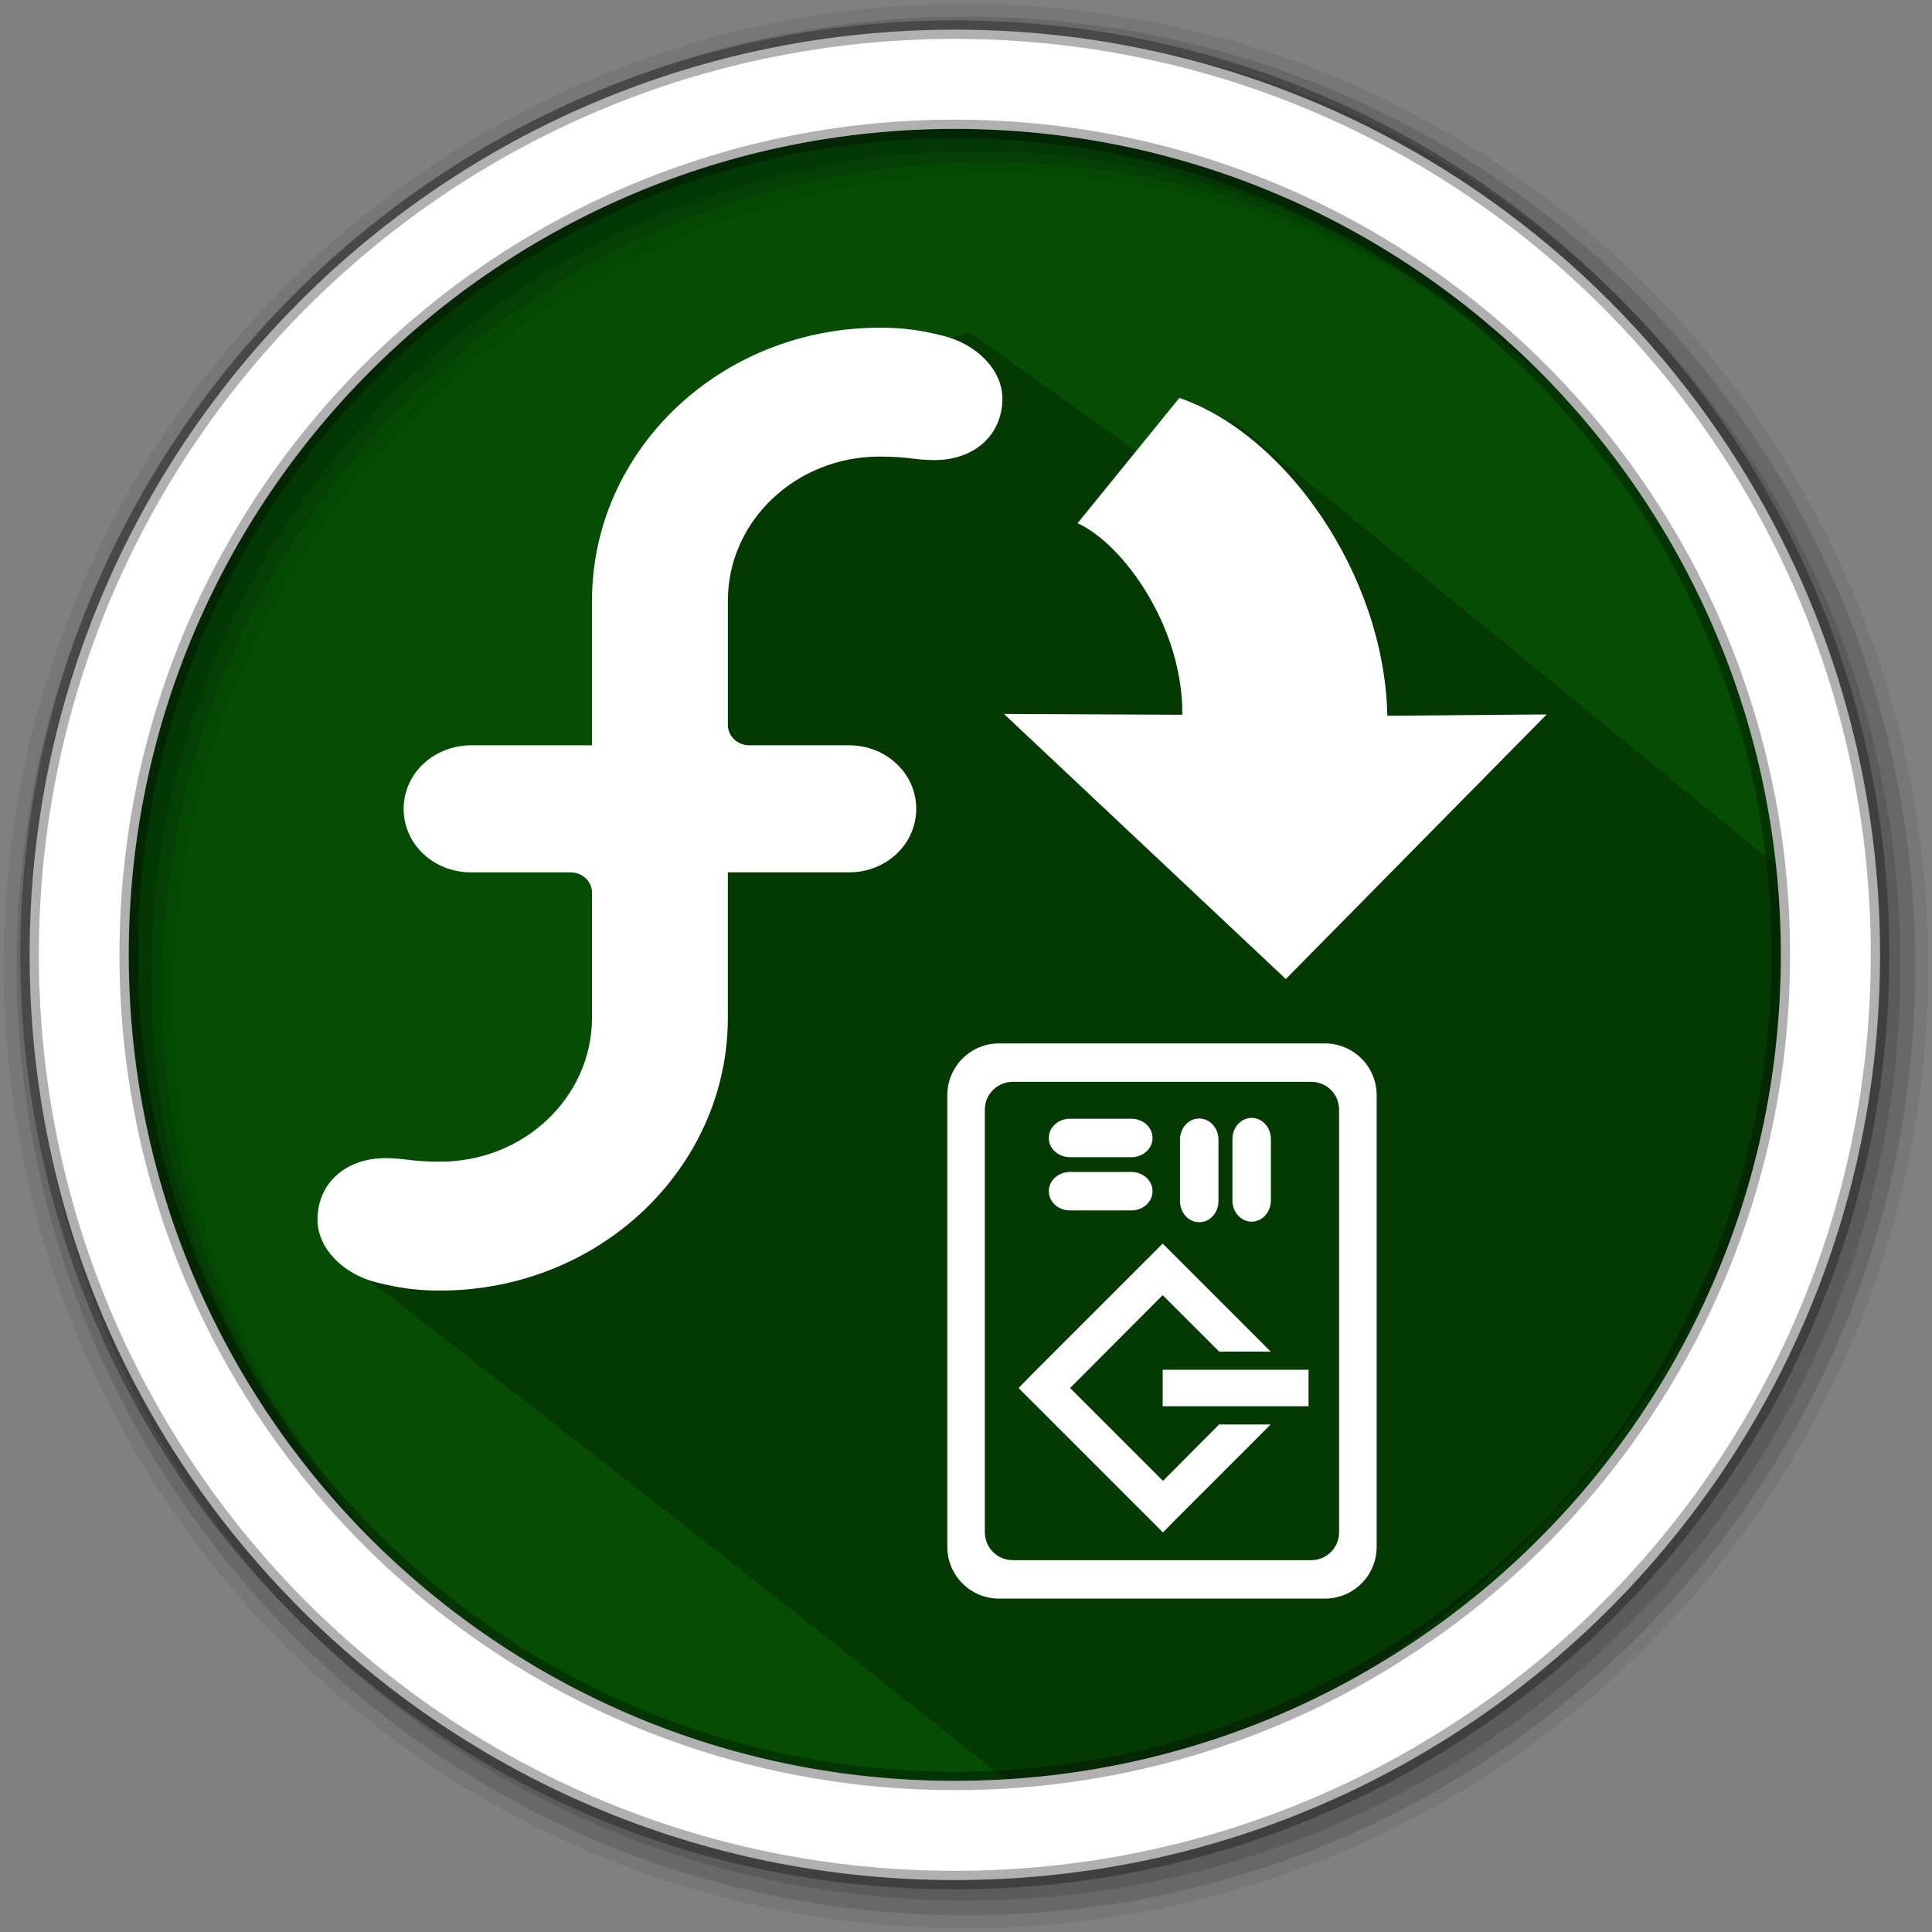 <?xml version="1.0" encoding="UTF-8" standalone="no"?>
<svg
   xmlns:dc="http://purl.org/dc/elements/1.1/"
   xmlns:cc="http://creativecommons.org/ns#"
   xmlns:rdf="http://www.w3.org/1999/02/22-rdf-syntax-ns#"
   xmlns:svg="http://www.w3.org/2000/svg"
   xmlns="http://www.w3.org/2000/svg"
   xmlns:sodipodi="http://sodipodi.sourceforge.net/DTD/sodipodi-0.dtd"
   xmlns:inkscape="http://www.inkscape.org/namespaces/inkscape"
   height="512"
   viewBox="0 0 512 512"
   width="512"
   version="1.1"
   id="svg2"
   inkscape:version="0.91 r13725"
   sodipodi:docname="anaconda.svg">
  <rect x="0" y="0" width="512" height="512" fill="#808080" stroke="none"/>
  <defs
     id="defs17" />
  <sodipodi:namedview
     pagecolor="#ffffff"
     bordercolor="#666666"
     borderopacity="1"
     objecttolerance="10"
     gridtolerance="10"
     guidetolerance="10"
     inkscape:pageopacity="0"
     inkscape:pageshadow="2"
     inkscape:window-width="1920"
     inkscape:window-height="1022"
     id="namedview15"
     showgrid="false"
     inkscape:zoom="0.57464636"
     inkscape:cx="185.62797"
     inkscape:cy="287.60741"
     inkscape:window-x="0"
     inkscape:window-y="0"
     inkscape:window-maximized="1"
     inkscape:current-layer="svg2" />
  <path
     style="fill:#054D03;fill-rule:evenodd;fill-opacity:1"
     inkscape:connector-curvature="0"
     d="m 471.95,253.05 c 0,120.9 -98.01,218.9 -218.9,218.9 -120.9,0 -218.9,-98.01 -218.9,-218.9 0,-120.9 98.01,-218.9 218.9,-218.9 120.9,0 218.9,98.01 218.9,218.9"
     id="path6" />
  <path
     style="fill-opacity:0.067;fill-rule:evenodd"
     inkscape:connector-curvature="0"
     d="M 256,1 C 115.17,1 1,115.17 1,256 1,396.83 115.17,511 256,511 396.83,511 511,396.83 511,256 511,115.17 396.83,1 256,1 m 8.827,44.931 c 120.9,0 218.9,98 218.9,218.9 0,120.9 -98,218.9 -218.9,218.9 -120.9,0 -218.93,-98 -218.93,-218.9 0,-120.9 98.03,-218.9 218.93,-218.9"
     id="path8" />
  <g
     style="fill-opacity:0.129;fill-rule:evenodd"
     id="g10">
    <path
       inkscape:connector-curvature="0"
       d="m 256,4.433 c -138.94,0 -251.57,112.63 -251.57,251.57 0,138.94 112.63,251.57 251.57,251.57 138.94,0 251.57,-112.63 251.57,-251.57 C 507.57,117.063 394.94,4.433 256,4.433 m 5.885,38.556 c 120.9,0 218.9,98 218.9,218.9 0,120.9 -98,218.9 -218.9,218.9 -120.9,0 -218.93,-98 -218.93,-218.9 0,-120.9 98.03,-218.9 218.93,-218.9"
       id="path12" />
    <path
       inkscape:connector-curvature="0"
       d="m 256,8.356 c -136.77,0 -247.64,110.87 -247.64,247.64 0,136.77 110.87,247.64 247.64,247.64 136.77,0 247.64,-110.87 247.64,-247.64 C 503.64,119.226 392.77,8.356 256,8.356 m 2.942,31.691 c 120.9,0 218.9,98 218.9,218.9 0,120.9 -98,218.9 -218.9,218.9 -120.9,0 -218.93,-98 -218.93,-218.9 0,-120.9 98.03,-218.9 218.93,-218.9"
       id="path14" />
  </g>
  <path
     inkscape:connector-curvature="0"
     style="opacity:0.25"
     id="path4190"
     d="m 326.49,111.241 -25.103,8.531 L 256.933,88.025 c -79.244,21.541 -83.116,82.164 -103.189,134.387 53.49,75.922 -18.832,134.103 0.512,66.594 18.24,25.868 -56.355,50.335 -56.355,50.335 0,0 94.908,73.105 175.028,137.477 107.292,-14.349 205.144,-121.203 204.843,-235.003 -0.041,-15.301 -4.164,2.138 -6.938,-12.362"
     sodipodi:nodetypes="cccccccsc" />
  <path
     style="fill:#ffffff;fill-rule:evenodd;stroke:#000000;stroke-width:4.904;stroke-opacity:0.31"
     inkscape:connector-curvature="0"
     d="m 253.04,7.859 c -135.42,0 -245.19,109.78 -245.19,245.19 0,135.42 109.78,245.19 245.19,245.19 135.42,0 245.19,-109.78 245.19,-245.19 0,-135.42 -109.78,-245.19 -245.19,-245.19 z m 0,26.297 c 120.9,0 218.9,98 218.9,218.9 0,120.9 -98,218.9 -218.9,218.9 -120.9,0 -218.93,-98 -218.93,-218.9 0,-120.9 98.03,-218.9 218.93,-218.9 z"
     id="path16" />
  <path
     style="fill:#ffffff"
     id="path2444"
     d="m 156.892,197.505 0,-38.285 c 0,-0.023 0,-0.035 0,-0.046 0,-39.949 34.132,-72.332 76.237,-72.332 6.39,0 10.929,0.68 16.844,2.151 8.621,2.143 15.662,8.845 15.667,16.649 0.003,9.431 -7.213,16.285 -17.994,16.285 -5.138,0 -6.995,-0.933 -14.519,-0.933 -22.198,0 -40.197,17.056 -40.235,38.118 l 0,33.003 0,0.005 c 0,2.977 2.539,5.39 5.682,5.39 0,0 0.01,0 0.012,0 l 26.422,0 c 9.849,0 17.797,7.475 17.804,16.841 0,9.372 -7.959,16.834 -17.804,16.834 l -32.12,0 0,38.449 c 0,0.012 0,0.035 0,0.046 0,39.944 -34.135,72.331 -76.238,72.331 -6.387,0 -10.928,-0.685 -16.841,-2.151 -8.621,-2.141 -15.667,-8.847 -15.67,-16.649 0,-9.429 7.214,-16.288 17.997,-16.288 5.132,0 6.995,0.934 14.514,0.934 22.198,0 40.202,-17.058 40.241,-38.118 0,0 0,-33.171 0,-33.174 0,-2.973 -2.546,-5.381 -5.684,-5.381 -0.005,0 -0.008,0 -0.012,0 l -26.42,-0.005 c -9.849,0 -17.806,-7.453 -17.806,-16.824 -0.005,-9.429 8.039,-16.851 17.994,-16.851 l 31.929,0 0,7e-4 z"
     inkscape:connector-curvature="0" />
  <g
     id="g64163"
     transform="matrix(8.222,2.598,-2.598,8.222,144.33,-92.333)"
     style="fill:#ffffff;stroke:none">
    <path
       inkscape:connector-curvature="0"
       style="color:#000000;display:block;overflow:visible;visibility:visible;fill:#ffffff;fill-opacity:1;fill-rule:nonzero;stroke:none;stroke-width:1;stroke-linecap:butt;stroke-linejoin:miter;stroke-miterlimit:4;stroke-dasharray:none;stroke-dashoffset:0;stroke-opacity:1;marker:none"
       d="m 25.512,15.994 c 3.463,0.086 7.649,3.288 9.039,7.388 l 4.658,-1.514 -5.195,10.17 -10.714,-5.158 c 0,0 5.233,-1.628 5.233,-1.628 -0.784,-2.573 -3.316,-4.462 -4.843,-4.643 l 1.823,-4.616 z"
       id="path64115"
       sodipodi:nodetypes="cccccccc" />
    <path
       inkscape:connector-curvature="0"
       style="color:#000000;display:block;overflow:visible;visibility:visible;opacity:0.618;fill:#ffffff;stroke:none;stroke-width:1;stroke-linecap:butt;stroke-linejoin:miter;stroke-miterlimit:4;stroke-dashoffset:0;stroke-opacity:1;marker:none"
       d="m 37.366,23.559 -3.09,0.974 c -1.637,-3.169 -4.087,-6.893 -8.135,-7.682 l -1.202,3.228 c 1.689,0.202 4.107,3.348 4.868,5.843 l -3.812,1.141 7.538,3.648 3.835,-7.151 z"
       id="path64117"
       sodipodi:nodetypes="cccccccc" />
  </g>
  <g
     transform="matrix(0.458,0,0,0.458,190.69,232.833)"
     style="fill:#ffffff"
     id="g66">
    <path
       inkscape:connector-curvature="0"
       id="path68"
       d="m 161.75,95.38 c -16.628,0 -29.969,13.403 -29.969,30.03 l 0,261.19 c 0,16.628 13.341,30.03 29.969,30.03 l 188.47,0 c 16.628,0 30,-13.403 30,-30.03 l 0,-261.19 c 0,-16.628 -13.372,-30.03 -30,-30.03 l -188.47,0 m 7.906,22.22 172.69,0 c 8.935,0 16.13,7.159 16.13,16.09 l 0,244.56 c 0,8.935 -7.19,16.13 -16.12,16.13 l -172.69,0 c -8.935,0 -16.16,-7.19 -16.16,-16.12 l 0,-244.56 c 0,-8.935 7.222,-16.09 16.16,-16.09" />
    <path
       inkscape:connector-curvature="0"
       id="path70"
       d="m 307.88,138.48 c -6.163,0 -11.124,5.441 -11.124,12.21 l 0,35.588 c 0,6.769 4.961,12.21 11.124,12.21 6.163,0 11.124,-5.441 11.124,-12.21 l 0,-35.59 c 0,-6.769 -4.961,-12.21 -11.124,-12.21" />
    <path
       inkscape:connector-curvature="0"
       id="path72"
       d="m 277.55,138.83 c -6.163,0 -11.124,5.441 -11.124,12.21 l 0,35.588 c 0,6.769 4.961,12.21 11.124,12.21 6.163,0 11.124,-5.441 11.124,-12.21 l 0,-35.59 c 0,-6.769 -4.961,-12.21 -11.124,-12.21" />
    <path
       inkscape:connector-curvature="0"
       id="path74"
       d="m 202.73,138.96 c -6.769,0 -12.21,4.961 -12.21,11.124 0,6.163 5.441,11.124 12.21,11.124 l 35.588,0 c 6.769,0 12.21,-4.961 12.21,-11.124 0,-6.163 -5.441,-11.124 -12.21,-11.124 l -35.59,0" />
    <path
       inkscape:connector-curvature="0"
       id="path76"
       d="m 202.73,169.77 c -6.769,0 -12.21,4.961 -12.21,11.124 0,6.163 5.441,11.124 12.21,11.124 l 35.588,0 c 6.769,0 12.21,-4.961 12.21,-11.124 0,-6.163 -5.441,-11.124 -12.21,-11.124 l -35.59,0" />
    <path
       style="color:#000000"
       inkscape:connector-curvature="0"
       id="path78"
       d="m 256.41,211.21 -7.418,7.418 -68.57,68.57 -7.418,7.583 7.418,7.418 68.57,68.57 7.583,7.583 7.418,-7.583 54.892,-54.892 -29.836,0 -32.474,32.638 -53.738,-53.738 53.57,-53.738 32.638,32.639 29.836,0 -55.06,-55.06 -7.418,-7.418 m 0,73.02 0,21.1 84.4,0 0,-21.1 -84.4,0" />
  </g>
</svg>
